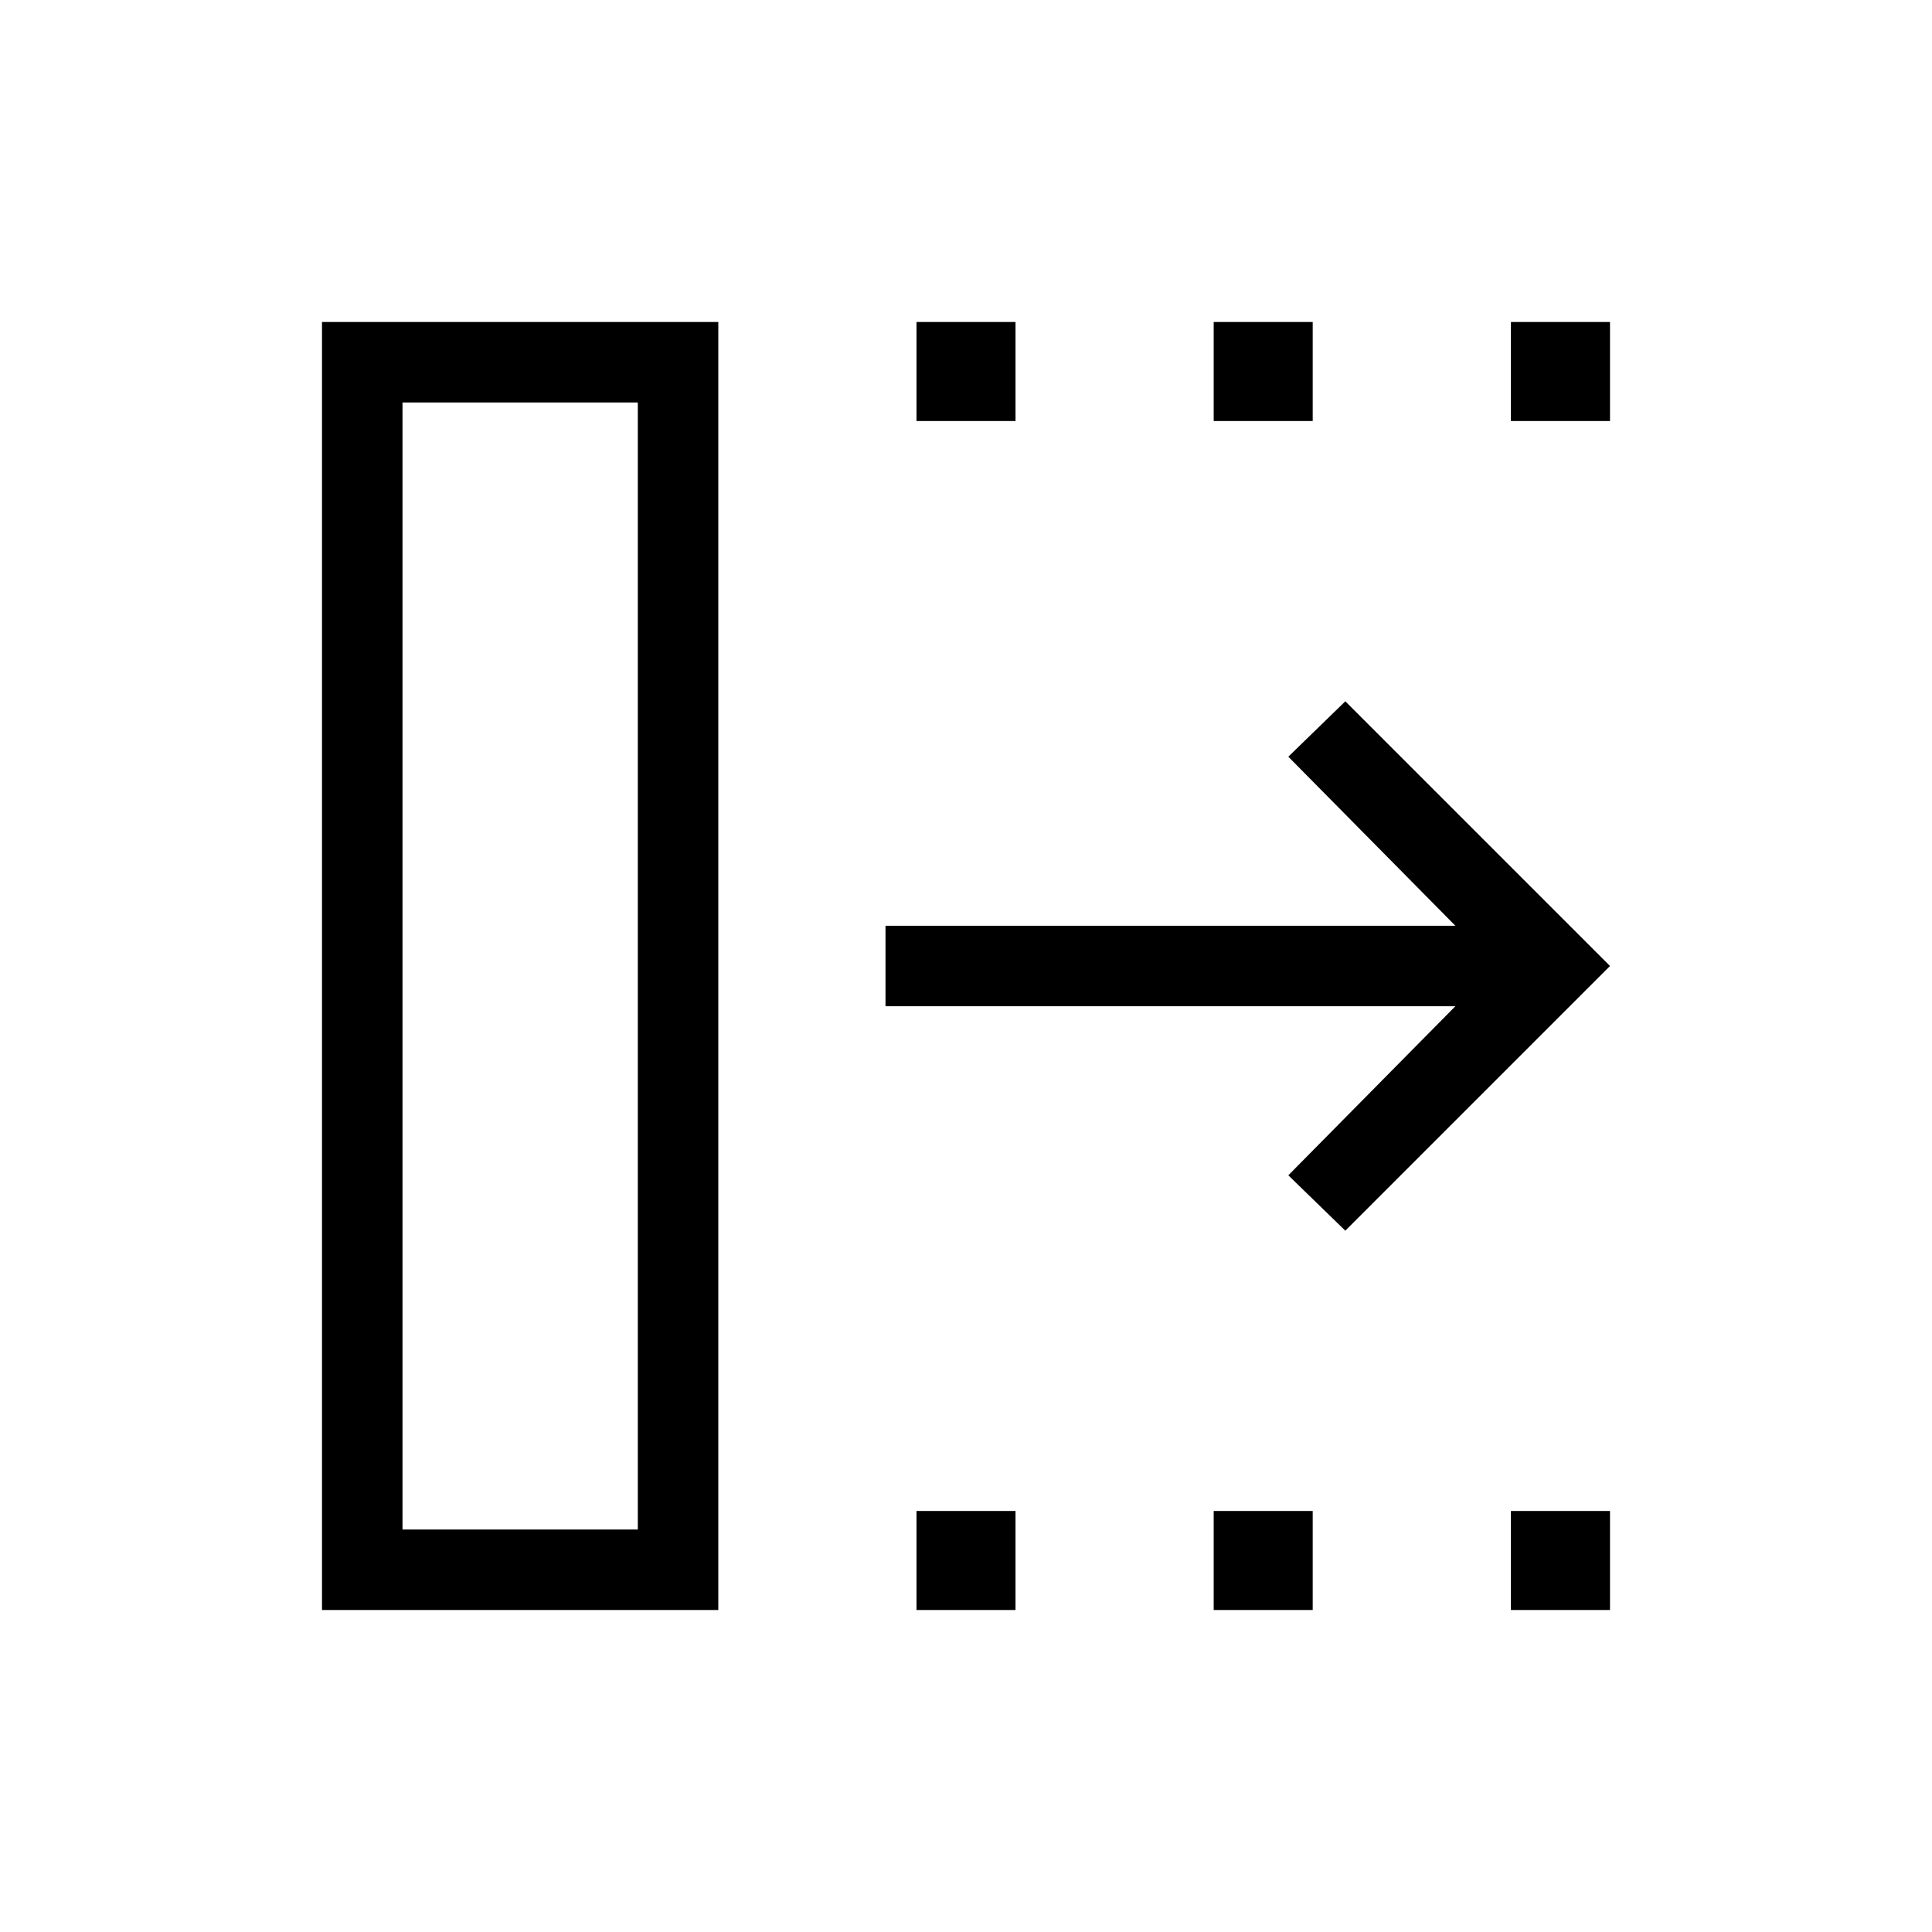 <svg xmlns="http://www.w3.org/2000/svg" width="1em" height="1em" viewBox="0 0 24 24"><path fill="currentColor" d="m16.712 15.288l-.708-.688l2.075-2.1H11v-1h7.079l-2.075-2.1l.708-.688L20 12zM5 19h2.923V5H5zm-1 1V4h4.923v16zm7.385 0v-1.23h1.23V20zm0-14.77V4h1.23v1.23zM15.077 20v-1.23h1.23V20zm0-14.77V4h1.23v1.23zM18.769 20v-1.23H20V20zm0-14.77V4H20v1.23zM5 19h2.923z"/></svg>